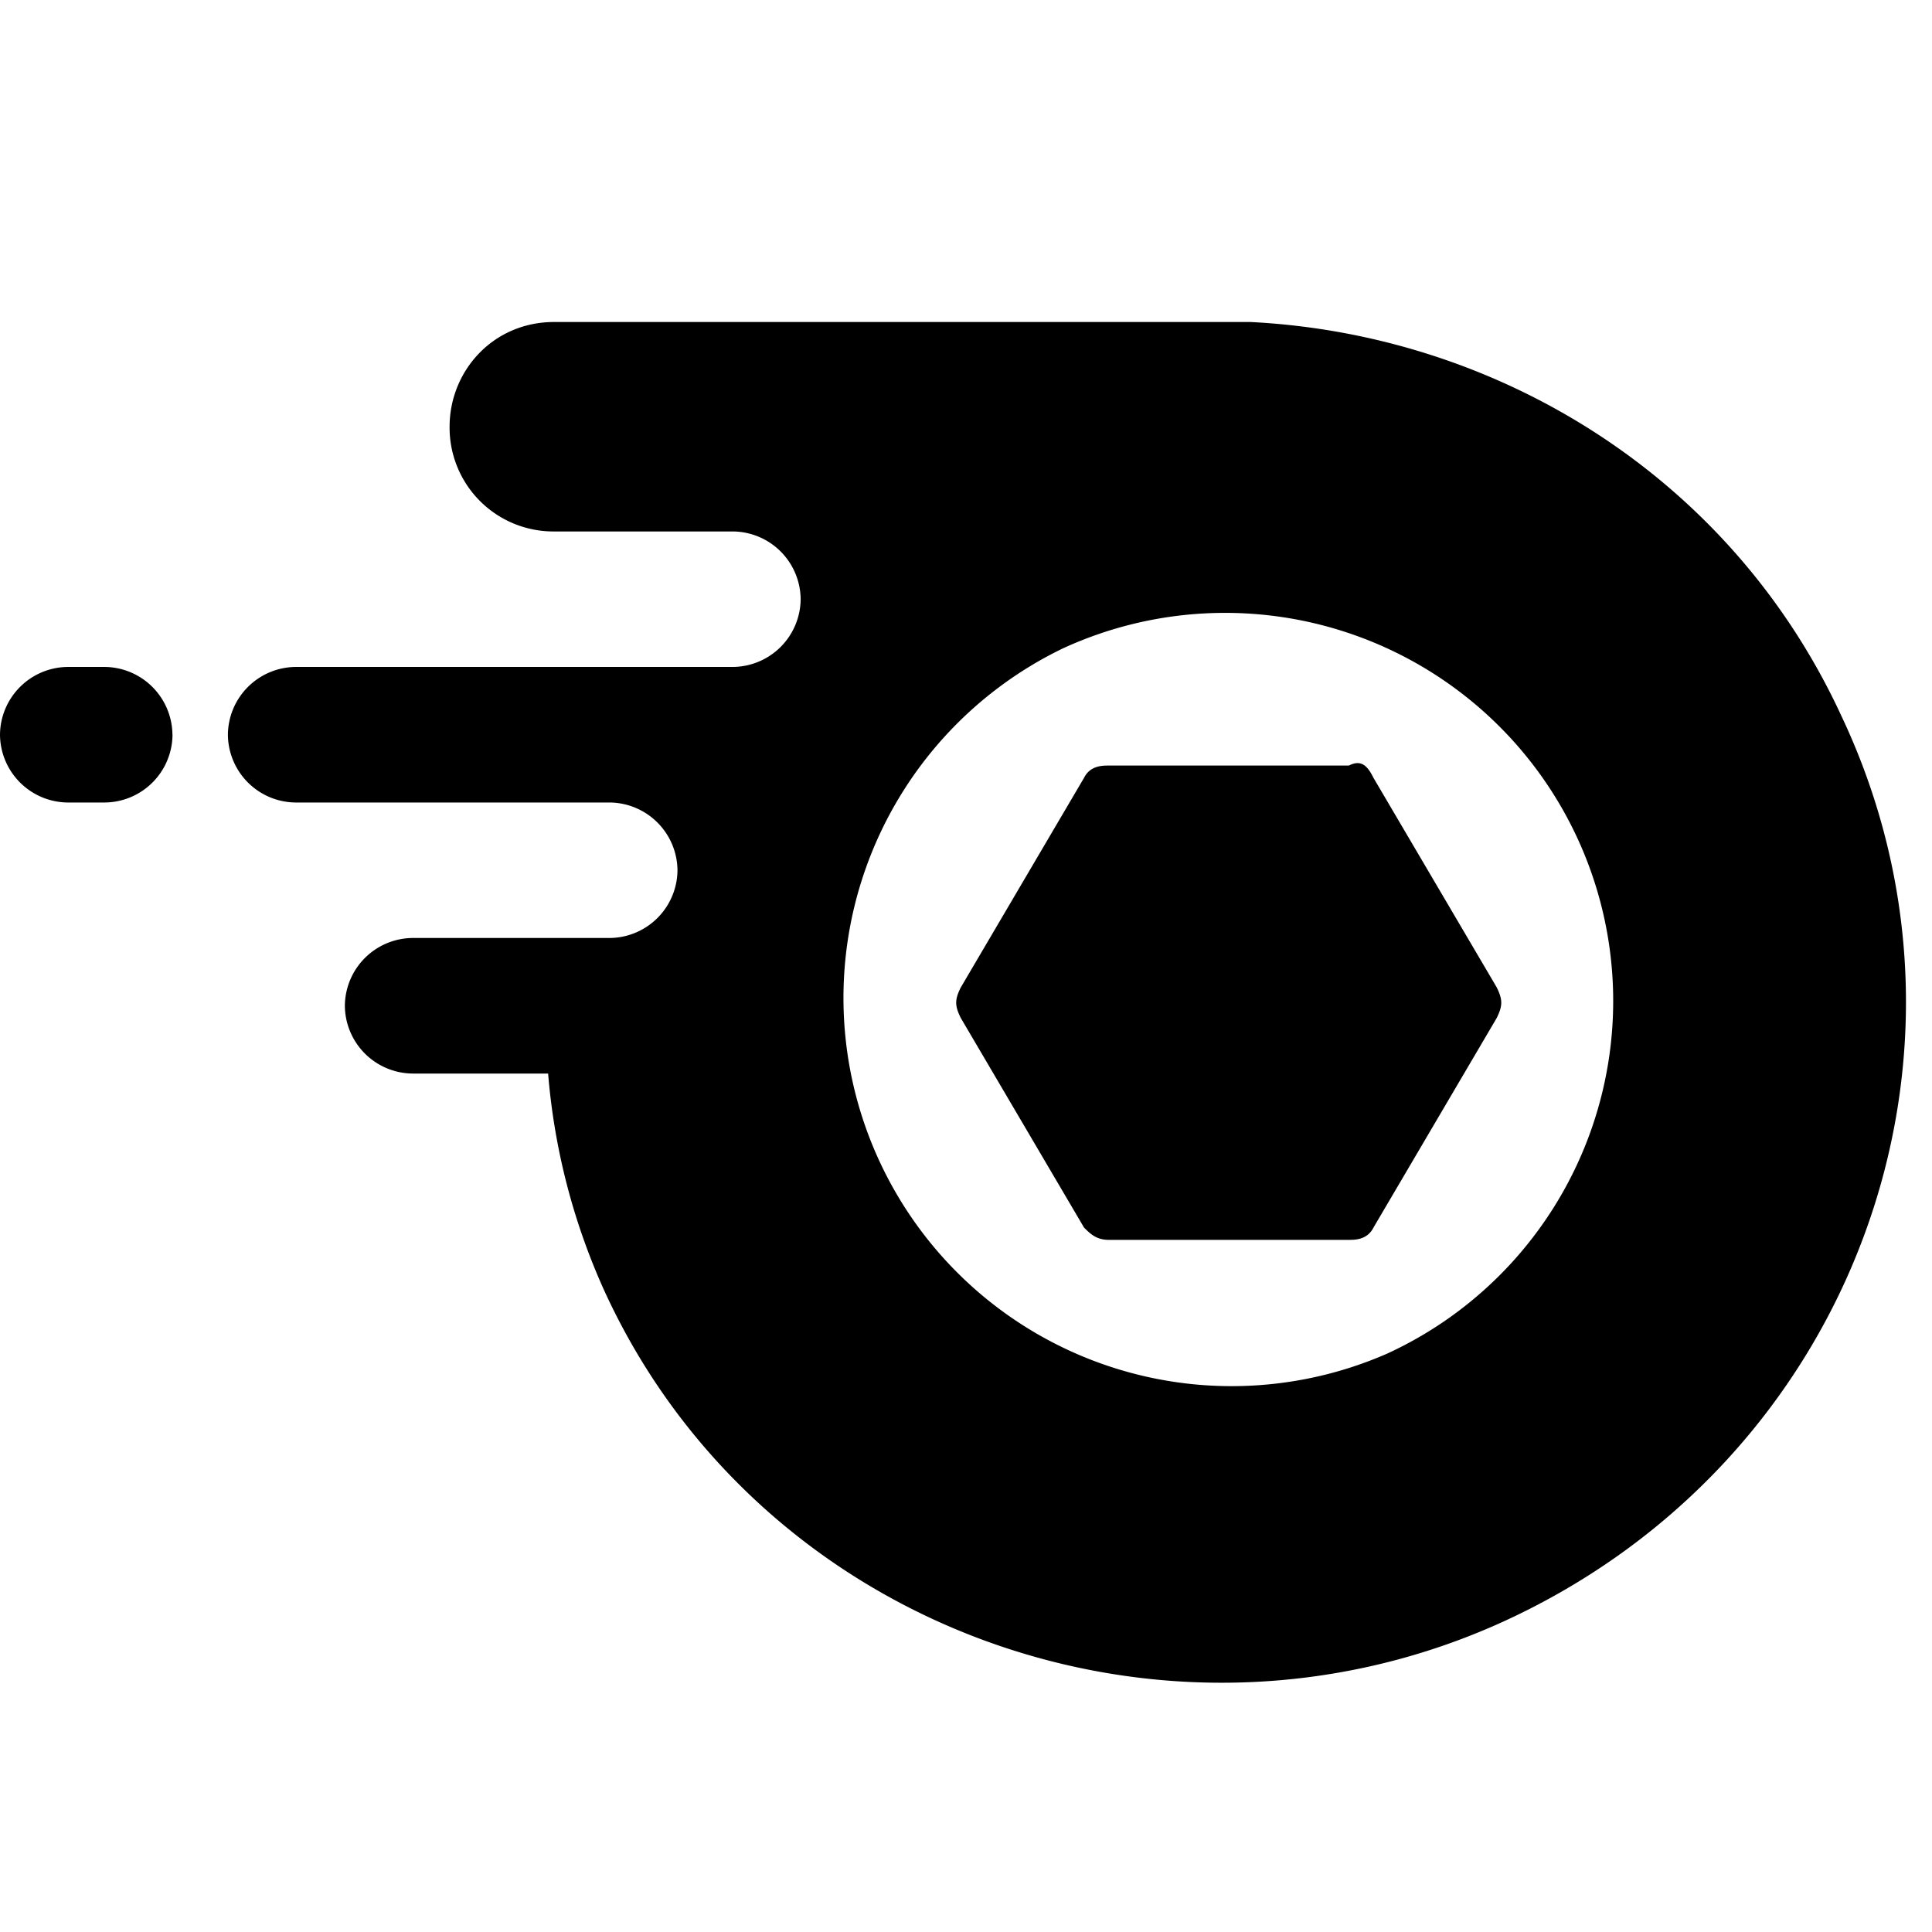 <svg xmlns="http://www.w3.org/2000/svg" width="24" height="24" fill="none">
  <path fill="#000" d="M2.143 9.127a.849.849 0 0 1-.842.842H.84A.849.849 0 0 1 0 9.127a.849.849 0 0 1 .842-.842H1.3a.849.849 0 0 1 .842.842Zm20.733-.23c1.99 4.21.153 9.26-4.208 11.25-4.208 1.913-9.257.076-11.17-4.133a8.142 8.142 0 0 1-.689-2.678H5.126a.849.849 0 0 1-.842-.842.849.849 0 0 1 .842-.842h2.449a.849.849 0 0 0 .841-.841.85.85 0 0 0-.841-.842H3.672a.849.849 0 0 1-.841-.842.849.849 0 0 1 .841-.842h5.433a.849.849 0 0 0 .841-.841.849.849 0 0 0-.841-.842h-2.22a1.29 1.29 0 0 1-1.3-1.301c0-.689.536-1.301 1.3-1.301h8.647c3.06.153 5.968 1.912 7.344 4.897Zm-9.669-.844a4.822 4.822 0 0 0 4.023 8.763 4.821 4.821 0 0 0-4.023-8.763Zm3.855 1.61 1.53 2.601c.076.154.076.23 0 .383l-1.53 2.602c-.077.153-.23.153-.306.153h-2.984c-.153 0-.23-.077-.306-.153l-1.53-2.602c-.077-.153-.077-.23 0-.382l1.53-2.602c.076-.153.23-.153.306-.153h2.984c.153-.077.23 0 .306.153Z"/>
</svg>
